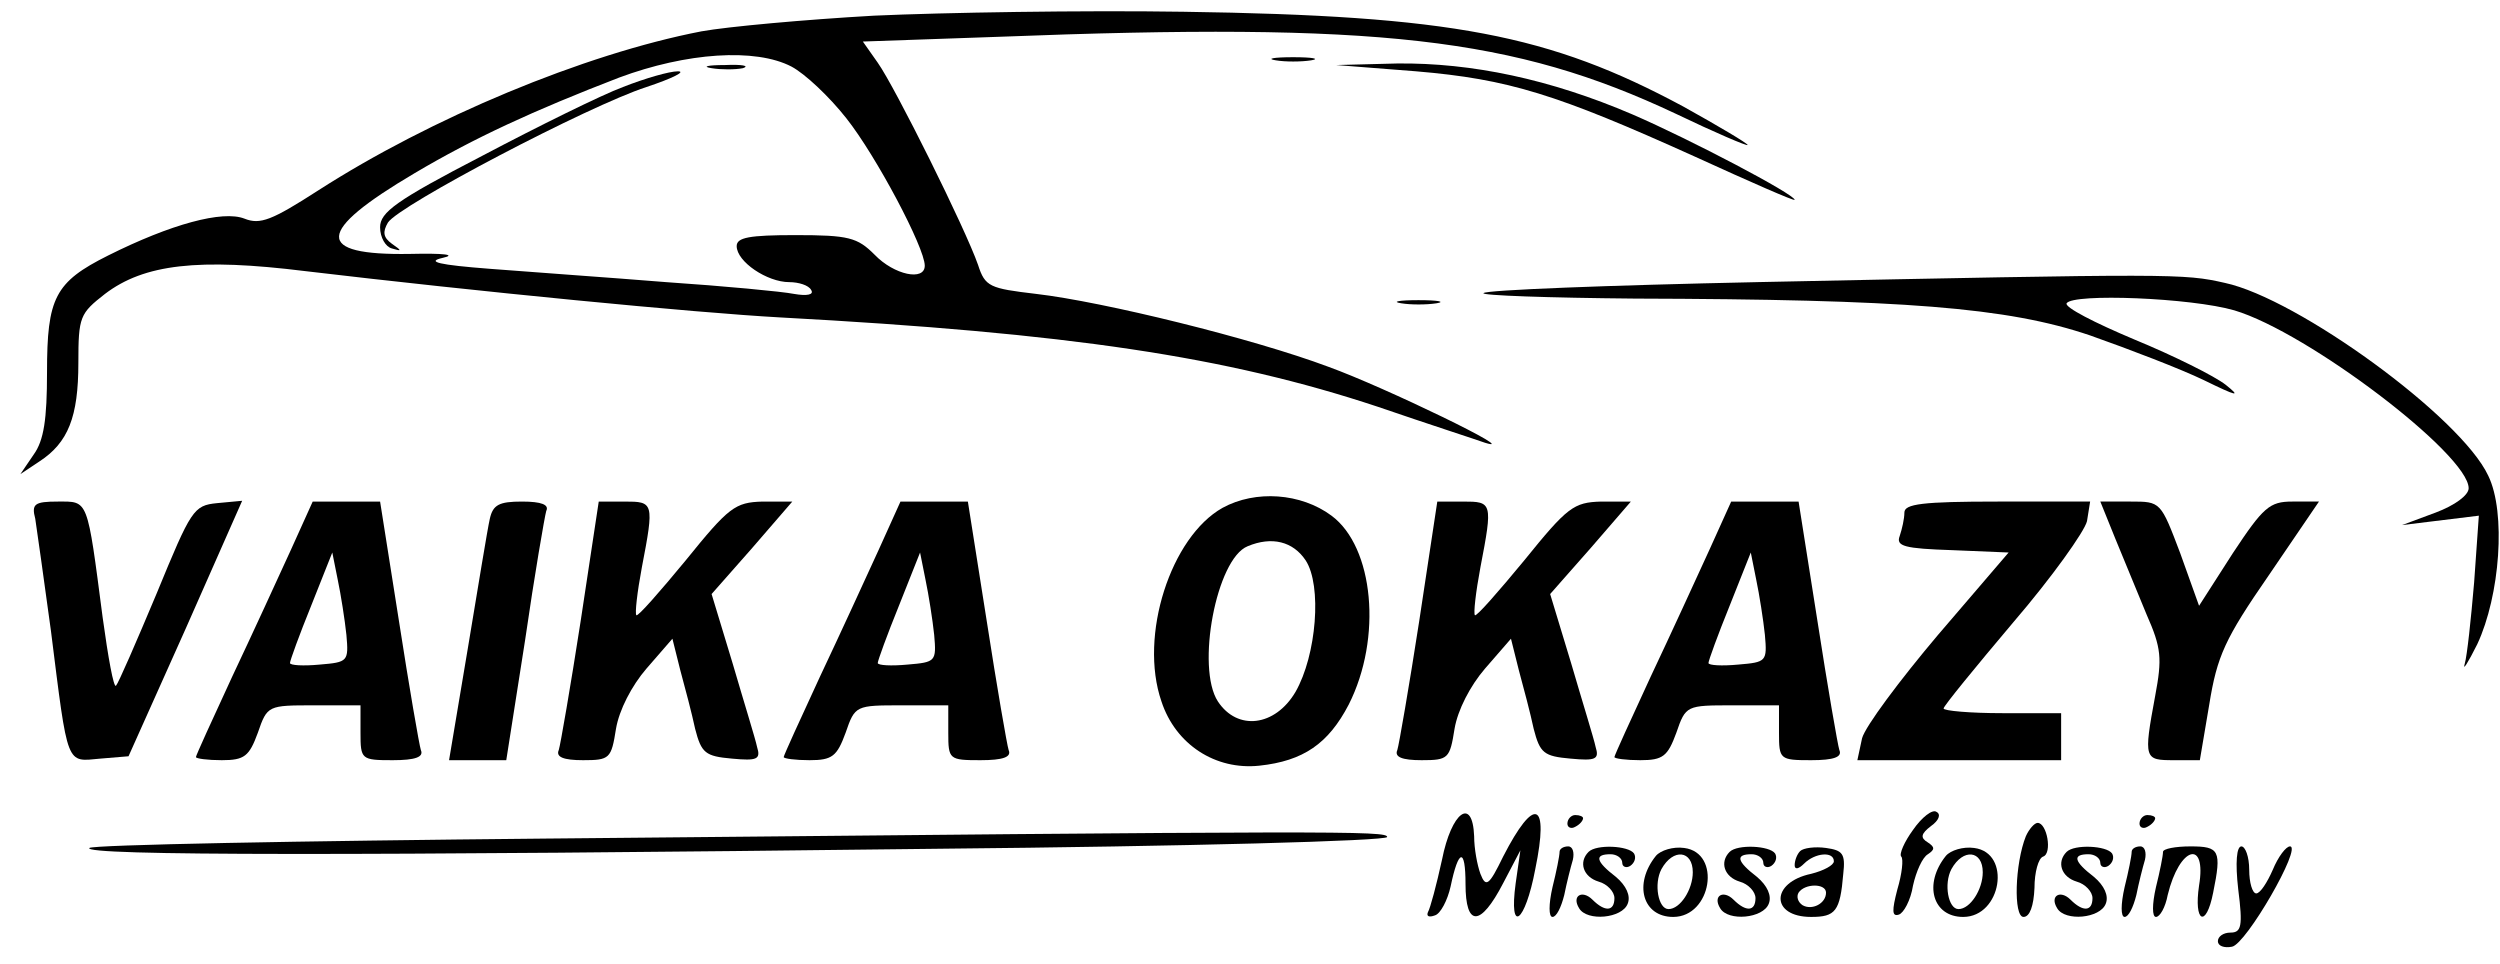 <?xml version="1.0" standalone="no"?>
<!DOCTYPE svg PUBLIC "-//W3C//DTD SVG 20010904//EN"
 "http://www.w3.org/TR/2001/REC-SVG-20010904/DTD/svg10.dtd">
<svg version="1.0" xmlns="http://www.w3.org/2000/svg"
 width="319pt" height="123pt" viewBox="0 0 319 123"
 preserveAspectRatio="xMidYMid meet">

<g transform="translate(0,123) scale(0.1,-0.1)"
fill="#000000" stroke="none">
<path d="M1115 1210 c-88 -5 -187 -14 -220 -20 -150 -29 -346 -111 -489 -203
-59 -38 -74 -44 -94 -36 -28 11 -94 -7 -174 -47 -68 -34 -78 -54 -78 -149 0
-60 -4 -87 -17 -105 l-17 -25 24 16 c37 24 50 57 50 126 0 59 2 63 34 88 50
38 119 46 256 29 219 -26 496 -53 605 -59 370 -20 570 -50 763 -114 64 -22
126 -42 137 -46 49 -15 -128 71 -200 97 -96 36 -287 83 -373 93 -59 7 -65 9
-74 37 -16 46 -106 227 -128 258 l-19 27 172 6 c487 19 659 -1 865 -98 50 -24
92 -42 92 -40 0 2 -37 24 -82 49 -171 92 -296 116 -638 121 -129 2 -307 -1
-395 -5z m-105 -65 c17 -9 48 -38 70 -66 38 -48 100 -165 100 -188 0 -20 -39
-12 -64 14 -22 22 -33 25 -101 25 -59 0 -75 -3 -75 -14 0 -20 39 -46 67 -46
12 0 25 -4 28 -10 4 -6 -5 -8 -22 -5 -15 3 -89 10 -163 15 -74 6 -175 13 -225
17 -65 5 -82 9 -60 14 18 4 2 6 -42 5 -122 -2 -121 28 6 103 76 45 152 80 261
122 86 32 174 38 220 14z"/>
<path d="M908 1143 c12 -2 30 -2 40 0 9 3 -1 5 -23 4 -22 0 -30 -2 -17 -4z"/>
<path d="M795 1119 c-27 -10 -108 -50 -180 -88 -110 -57 -130 -72 -130 -91 0
-13 7 -25 15 -27 13 -4 13 -3 0 6 -11 8 -12 15 -5 27 14 22 256 149 330 173
33 11 51 20 40 20 -11 0 -42 -9 -70 -20z"/>
<path d="M1628 1153 c12 -2 32 -2 45 0 12 2 2 4 -23 4 -25 0 -35 -2 -22 -4z"/>
<path d="M1807 1139 c118 -10 179 -29 356 -109 70 -32 127 -57 127 -55 0 7
-133 77 -207 109 -105 45 -205 66 -300 65 l-78 -2 102 -8z"/>
<path d="M2242 870 c-189 -4 -346 -10 -349 -14 -4 -3 83 -6 193 -7 342 -1 475
-11 581 -47 51 -18 116 -43 145 -57 43 -21 48 -22 28 -6 -14 11 -66 37 -117
58 -50 21 -89 41 -86 46 8 13 159 7 214 -9 94 -28 299 -184 299 -227 0 -9 -18
-22 -42 -31 l-43 -16 49 6 49 6 -6 -85 c-4 -47 -9 -94 -12 -104 -3 -10 4 1 16
25 29 62 37 168 14 215 -35 75 -243 226 -336 246 -53 12 -63 12 -597 1z"/>
<path d="M1788 843 c12 -2 32 -2 45 0 12 2 2 4 -23 4 -25 0 -35 -2 -22 -4z"/>
<path d="M1560 582 c-66 -37 -107 -163 -78 -247 18 -55 69 -88 125 -82 56 6
88 28 114 78 43 85 32 201 -22 241 -39 29 -97 33 -139 10z m106 -67 c21 -32
14 -121 -13 -168 -26 -44 -74 -50 -99 -12 -28 43 -2 182 38 198 31 13 58 6 74
-18z"/>
<path d="M45 568 c2 -13 11 -77 20 -143 22 -175 19 -167 63 -163 l36 3 73 163
72 163 -32 -3 c-30 -3 -33 -8 -77 -115 -26 -62 -49 -115 -52 -118 -3 -3 -10
36 -17 87 -20 153 -18 148 -57 148 -30 0 -34 -3 -29 -22z"/>
<path d="M371 528 c-16 -35 -49 -107 -75 -162 -25 -54 -46 -100 -46 -102 0 -2
15 -4 33 -4 29 0 35 5 46 35 12 35 13 35 72 35 l59 0 0 -35 c0 -34 1 -35 41
-35 29 0 40 4 36 13 -2 6 -15 81 -28 165 l-24 152 -43 0 -43 0 -28 -62z m71
-108 c3 -34 2 -35 -34 -38 -21 -2 -38 -1 -38 2 0 3 12 36 27 73 l27 68 7 -35
c4 -19 9 -51 11 -70z"/>
<path d="M625 568 c-3 -13 -15 -87 -28 -165 l-24 -143 37 0 36 0 24 153 c12
83 25 158 27 165 4 8 -6 12 -31 12 -29 0 -37 -4 -41 -22z"/>
<path d="M741 438 c-13 -84 -26 -159 -28 -165 -4 -9 6 -13 31 -13 34 0 36 2
42 40 4 24 20 55 39 77 l33 38 10 -40 c6 -22 15 -56 19 -75 8 -31 13 -35 47
-38 32 -3 37 -1 32 15 -2 10 -17 58 -31 106 l-27 89 52 59 51 59 -38 0 c-35
-1 -43 -7 -98 -75 -33 -40 -61 -72 -63 -70 -2 2 1 29 7 61 16 83 15 84 -22 84
l-33 0 -23 -152z"/>
<path d="M1121 528 c-16 -35 -49 -107 -75 -162 -25 -54 -46 -100 -46 -102 0
-2 15 -4 33 -4 29 0 35 5 46 35 12 35 13 35 72 35 l59 0 0 -35 c0 -34 1 -35
41 -35 29 0 40 4 36 13 -2 6 -15 81 -28 165 l-24 152 -43 0 -43 0 -28 -62z
m71 -108 c3 -34 2 -35 -34 -38 -21 -2 -38 -1 -38 2 0 3 12 36 27 73 l27 68 7
-35 c4 -19 9 -51 11 -70z"/>
<path d="M1811 438 c-13 -84 -26 -159 -28 -165 -4 -9 6 -13 31 -13 34 0 36 2
42 40 4 24 20 55 39 77 l33 38 10 -40 c6 -22 15 -56 19 -75 8 -31 13 -35 47
-38 32 -3 37 -1 32 15 -2 10 -17 58 -31 106 l-27 89 52 59 51 59 -38 0 c-35
-1 -43 -7 -98 -75 -33 -40 -61 -72 -63 -70 -2 2 1 29 7 61 16 83 15 84 -22 84
l-33 0 -23 -152z"/>
<path d="M2181 528 c-16 -35 -49 -107 -75 -162 -25 -54 -46 -100 -46 -102 0
-2 15 -4 33 -4 29 0 35 5 46 35 12 35 13 35 72 35 l59 0 0 -35 c0 -34 1 -35
41 -35 29 0 40 4 36 13 -2 6 -15 81 -28 165 l-24 152 -43 0 -43 0 -28 -62z
m71 -108 c3 -34 2 -35 -34 -38 -21 -2 -38 -1 -38 2 0 3 12 36 27 73 l27 68 7
-35 c4 -19 9 -51 11 -70z"/>
<path d="M2430 576 c0 -8 -3 -21 -6 -30 -5 -13 6 -16 67 -18 l72 -3 -90 -105
c-49 -58 -93 -117 -97 -132 l-6 -28 130 0 130 0 0 30 0 30 -75 0 c-41 0 -75 3
-75 6 0 3 40 52 89 110 49 57 91 116 94 129 l4 25 -118 0 c-96 0 -119 -3 -119
-14z"/>
<path d="M2699 543 c11 -27 29 -70 40 -97 19 -43 20 -56 11 -104 -15 -81 -14
-82 24 -82 l33 0 12 71 c10 62 20 84 76 165 l64 94 -34 0 c-29 0 -37 -7 -76
-66 l-43 -67 -24 67 c-25 66 -25 66 -63 66 l-39 0 19 -47z"/>
<path d="M2441 171 c-11 -15 -18 -31 -15 -34 3 -3 1 -22 -5 -42 -7 -27 -7 -35
2 -32 6 2 15 18 18 37 4 18 12 36 19 40 9 6 9 9 0 15 -10 6 -9 11 4 21 10 7
13 15 7 18 -5 4 -19 -7 -30 -23z"/>
<path d="M1840 133 c-7 -32 -15 -62 -18 -67 -2 -5 1 -7 9 -4 7 2 16 19 20 37
10 48 19 50 19 3 0 -55 19 -55 48 1 l22 42 -6 -42 c-9 -66 12 -51 25 18 18 87
-1 94 -41 16 -18 -37 -22 -40 -29 -22 -4 11 -8 32 -8 48 -2 51 -29 31 -41 -30z"/>
<path d="M2000 179 c0 -5 5 -7 10 -4 6 3 10 8 10 11 0 2 -4 4 -10 4 -5 0 -10
-5 -10 -11z"/>
<path d="M2730 179 c0 -5 5 -7 10 -4 6 3 10 8 10 11 0 2 -4 4 -10 4 -5 0 -10
-5 -10 -11z"/>
<path d="M2585 163 c-14 -35 -16 -103 -3 -103 8 0 13 14 14 37 0 20 5 38 11
40 12 4 5 43 -7 43 -4 0 -11 -8 -15 -17z"/>
<path d="M698 160 c-317 -3 -580 -8 -584 -12 -9 -10 337 -10 1084 -1 315 3
572 10 572 15 0 8 -57 8 -1072 -2z"/>
<path d="M1990 143 c0 -5 -4 -25 -9 -45 -5 -22 -5 -38 0 -38 5 0 11 12 15 28
3 15 8 35 11 45 2 9 0 17 -6 17 -6 0 -11 -3 -11 -7z"/>
<path d="M2027 143 c-13 -13 -7 -32 13 -38 11 -3 20 -13 20 -21 0 -17 -12 -18
-28 -2 -13 13 -27 5 -17 -11 10 -17 55 -13 62 6 4 10 -2 23 -15 34 -26 20 -28
29 -7 29 8 0 15 -5 15 -11 0 -5 5 -7 10 -4 6 4 8 11 5 16 -7 10 -48 12 -58 2z"/>
<path d="M2113 138 c-29 -36 -17 -78 22 -78 49 0 62 82 14 88 -14 2 -30 -3
-36 -10z m47 -21 c0 -22 -16 -47 -31 -47 -13 0 -19 32 -9 51 15 27 40 24 40
-4z"/>
<path d="M2207 143 c-13 -13 -7 -32 13 -38 11 -3 20 -13 20 -21 0 -17 -12 -18
-28 -2 -13 13 -27 5 -17 -11 10 -17 55 -13 62 6 4 10 -2 23 -15 34 -26 20 -28
29 -7 29 8 0 15 -5 15 -11 0 -5 5 -7 10 -4 6 4 8 11 5 16 -7 10 -48 12 -58 2z"/>
<path d="M2297 144 c-4 -4 -7 -12 -7 -18 0 -6 5 -5 12 2 14 14 38 16 38 3 0
-5 -13 -12 -29 -16 -52 -11 -52 -55 0 -55 31 0 37 7 41 55 3 26 -1 30 -22 33
-14 2 -29 0 -33 -4z m33 -53 c0 -14 -18 -23 -30 -16 -6 4 -8 11 -5 16 8 12 35
12 35 0z"/>
<path d="M2483 138 c-29 -36 -17 -78 22 -78 49 0 62 82 14 88 -14 2 -30 -3
-36 -10z m47 -21 c0 -22 -16 -47 -31 -47 -13 0 -19 32 -9 51 15 27 40 24 40
-4z"/>
<path d="M2637 143 c-13 -13 -7 -32 13 -38 11 -3 20 -13 20 -21 0 -17 -12 -18
-28 -2 -13 13 -27 5 -17 -11 10 -17 55 -13 62 6 4 10 -2 23 -15 34 -26 20 -28
29 -7 29 8 0 15 -5 15 -11 0 -5 5 -7 10 -4 6 4 8 11 5 16 -7 10 -48 12 -58 2z"/>
<path d="M2720 143 c0 -5 -4 -25 -9 -45 -5 -22 -5 -38 0 -38 5 0 11 12 15 28
3 15 8 35 11 45 2 9 0 17 -6 17 -6 0 -11 -3 -11 -7z"/>
<path d="M2760 143 c0 -5 -4 -25 -9 -45 -5 -22 -5 -38 0 -38 5 0 12 12 15 28
15 62 50 72 40 12 -7 -47 9 -55 18 -9 11 54 8 59 -29 59 -19 0 -35 -3 -35 -7z"/>
<path d="M2856 95 c6 -47 4 -55 -10 -55 -9 0 -16 -5 -16 -11 0 -6 8 -9 18 -7
18 3 90 128 74 128 -5 0 -15 -13 -22 -30 -7 -16 -16 -30 -21 -30 -5 0 -9 14
-9 30 0 17 -5 30 -10 30 -6 0 -8 -20 -4 -55z"/>
</g>
</svg>

